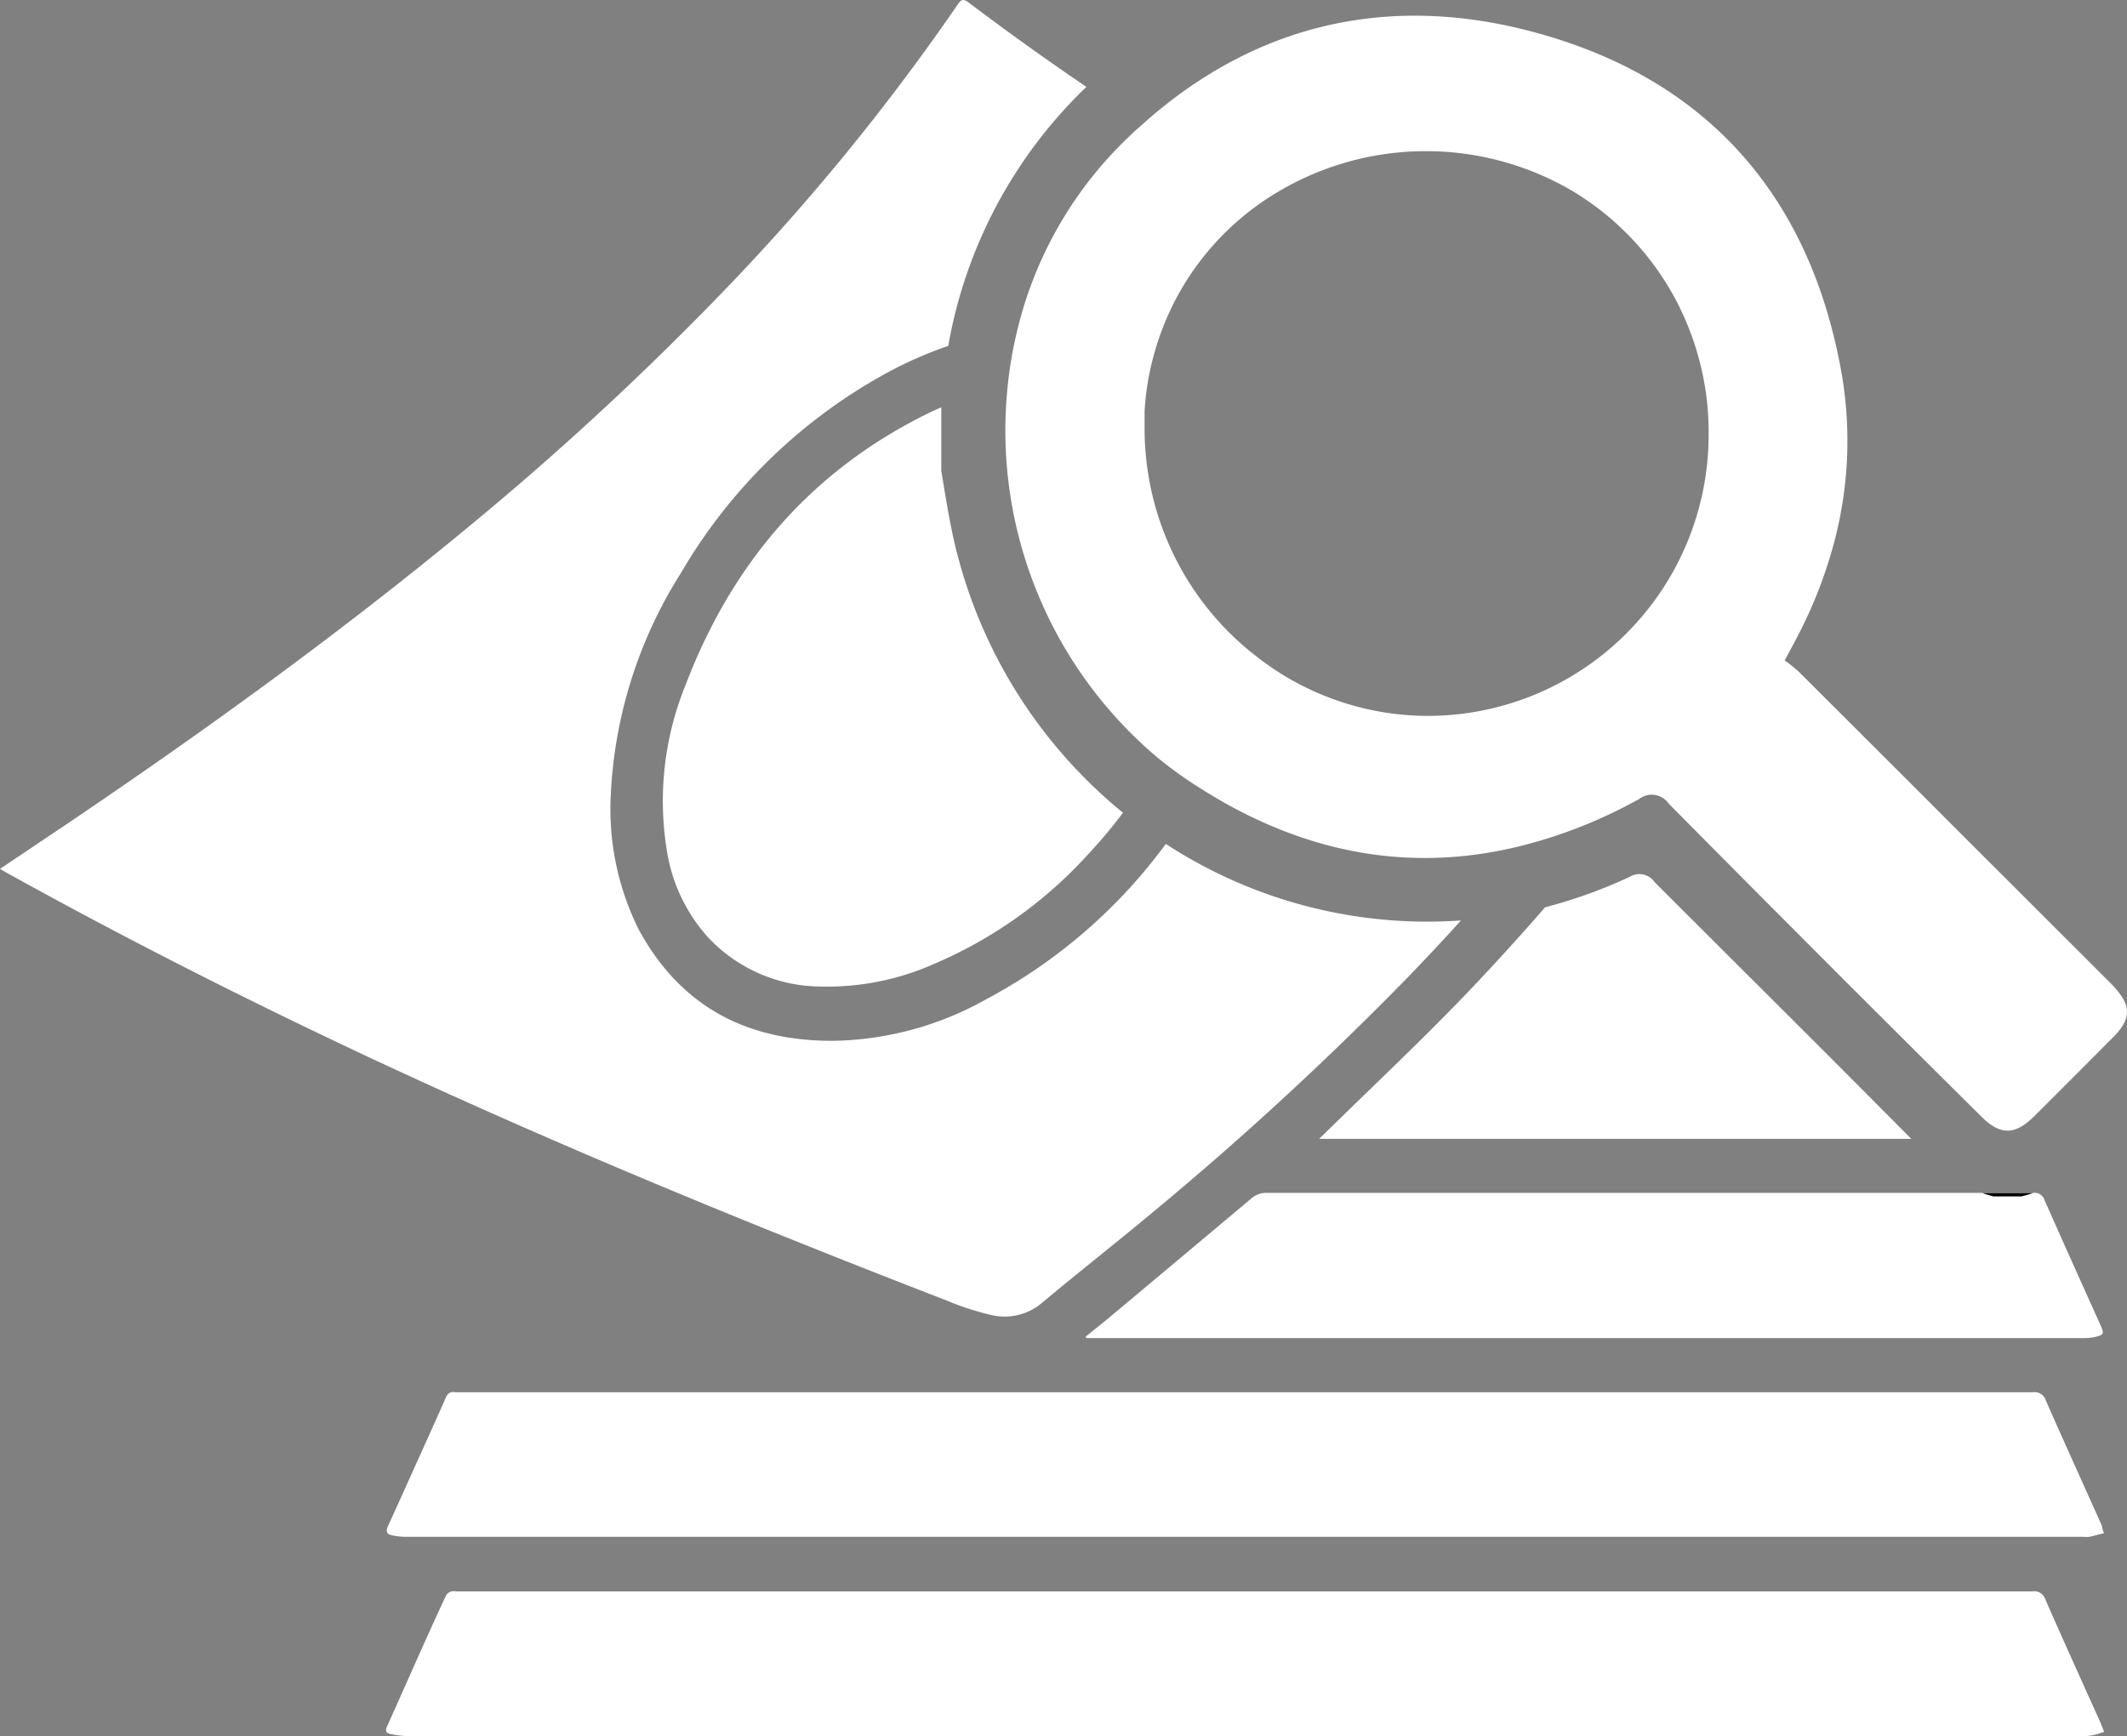 <svg xmlns="http://www.w3.org/2000/svg" viewBox="0 0 164.46 134.27"><rect x="0" y="0" width="164.46" height="134.27" fill="#808080" stroke="none"/><defs><style>.cls-1{fill:#fff;}</style></defs><g id="Layer_2" data-name="Layer 2"><g id="Layer_1-2" data-name="Layer 1"><path class="cls-1" d="M90.14,65.27a41.19,41.19,0,0,1-13.86,12,24.93,24.93,0,0,1-11.91,3.23c-6.49,0-11.69-2.52-15-8.64a20.87,20.87,0,0,1-2.16-10A35.1,35.1,0,0,1,52.66,44.3,41.36,41.36,0,0,1,69,28.61a31.42,31.42,0,0,1,4.32-1.86A36.46,36.46,0,0,1,84,6.72Q79.36,3.57,74.86.17c-.37-.28-.55-.2-.79.15a173.08,173.08,0,0,1-19,23.1A234.18,234.18,0,0,1,36.51,40.51c-10,8.29-20.42,15.83-31.09,23.05L0,67.2l.48.28c9.19,5.1,18.55,9.83,28,14.27,14.69,6.87,29.64,13,44.73,18.84a21.29,21.29,0,0,0,3.5,1.13,4.46,4.46,0,0,0,3.91-1c2.75-2.3,5.57-4.51,8.33-6.81a254,254,0,0,0,19.86-18.28c1.41-1.46,2.8-2.94,4.15-4.44A37,37,0,0,1,90.14,65.27Z"/><path class="cls-1" d="M162.69,133.94a6.16,6.16,0,0,1-.89.27,4.49,4.49,0,0,1-.9.06H31.51a7,7,0,0,1-1.36-.17c-.29-.06-.38-.25-.23-.56,1.53-3.4,3-6.79,4.59-10.19a.81.81,0,0,1,.39-.27,1.21,1.21,0,0,1,.38,0q60.93,0,121.87,0a.9.9,0,0,1,1,.63c1.39,3.17,2.82,6.32,4.24,9.48Z"/><path class="cls-1" d="M162.68,118.58c-.41.1-.77.2-1.14.28a2,2,0,0,1-.43,0H31.31a5.18,5.18,0,0,1-1-.12c-.41-.08-.5-.29-.31-.71,1.1-2.41,2.18-4.83,3.27-7.24.38-.86.78-1.72,1.15-2.59.16-.38.35-.61.77-.52h122a.91.91,0,0,1,1,.65c1.43,3.24,2.89,6.46,4.34,9.7C162.53,118.16,162.58,118.32,162.68,118.58Z"/><path class="cls-1" d="M147.78,88.08H102l.4-.39c3.7-3.64,7.48-7.18,11.07-10.93q3.08-3.23,6-6.59A38.06,38.06,0,0,0,126,67.82a1.43,1.43,0,0,1,1.93.4C134.56,74.85,141.2,81.44,147.78,88.08Z"/><path class="cls-1" d="M162.12,103.37a3.67,3.67,0,0,1-.94.12H84l-.06-.11,1.54-1.24q5.63-4.71,11.24-9.42a1.74,1.74,0,0,1,1.2-.46q27.69,0,55.37,0h3.93a.79.79,0,0,1,.86.55c1.44,3.27,2.92,6.53,4.38,9.79C162.68,103.13,162.65,103.23,162.12,103.37Z"/><path class="cls-1" d="M86.83,62.86A39.23,39.23,0,0,1,84.2,66a34.13,34.13,0,0,1-12,8.56,20.3,20.3,0,0,1-8.74,1.74,12,12,0,0,1-8.79-3.89,13,13,0,0,1-3.11-6.64A23.78,23.78,0,0,1,53,53c3.7-9.71,10-16.84,19.13-21.21l.65-.29v4.91c.23,1.37.44,2.74.71,4.1A38.11,38.11,0,0,0,86.83,62.86Z"/><path d="M153.28,92.27a7.8,7.8,0,0,0,.86.26h2.16a7.71,7.71,0,0,0,.89-.26Z"/><path class="cls-1" d="M163.15,76,152.74,65.6q-6.84-6.85-13.69-13.68a11.52,11.52,0,0,0-1.06-.84c.4-.75.67-1.24.93-1.74a35.14,35.14,0,0,0,3-7.8,30.51,30.51,0,0,0,.35-13.33c-2.43-12.7-9.79-21.47-22.16-25.29C108.29-.74,97.41,1.49,88.34,9.61c-.45.39-.9.81-1.34,1.24a30.42,30.42,0,0,0-8.35,14.72,31.71,31.71,0,0,0-.74,4.32A33.09,33.09,0,0,0,89.59,58.67,32.47,32.47,0,0,0,92.86,61l0,0c8.23,5.22,16.67,6.56,25.18,4.31a37.38,37.38,0,0,0,7.57-2.91l1.11-.59a1.59,1.59,0,0,1,2.3.34q12,12.13,24.16,24.19c1.47,1.47,2.61,1.48,4.1,0l3.31-3.31,2.54-2.55C164.9,78.79,164.9,77.76,163.15,76ZM110.41,55.37A21.51,21.51,0,0,1,97.1,50.73a22,22,0,0,1-3.44-3.32A22.3,22.3,0,0,1,88.5,33.14c0-.46,0-.91,0-1.35a20.62,20.62,0,0,1,.74-4.42,21.05,21.05,0,0,1,8.57-11.9,22.37,22.37,0,0,1,23.7-.74,21.63,21.63,0,0,1,10,13.61,21.26,21.26,0,0,1,.6,4.89c0,.1,0,.21,0,.31A21.74,21.74,0,0,1,110.41,55.37Z"/></g></g></svg>